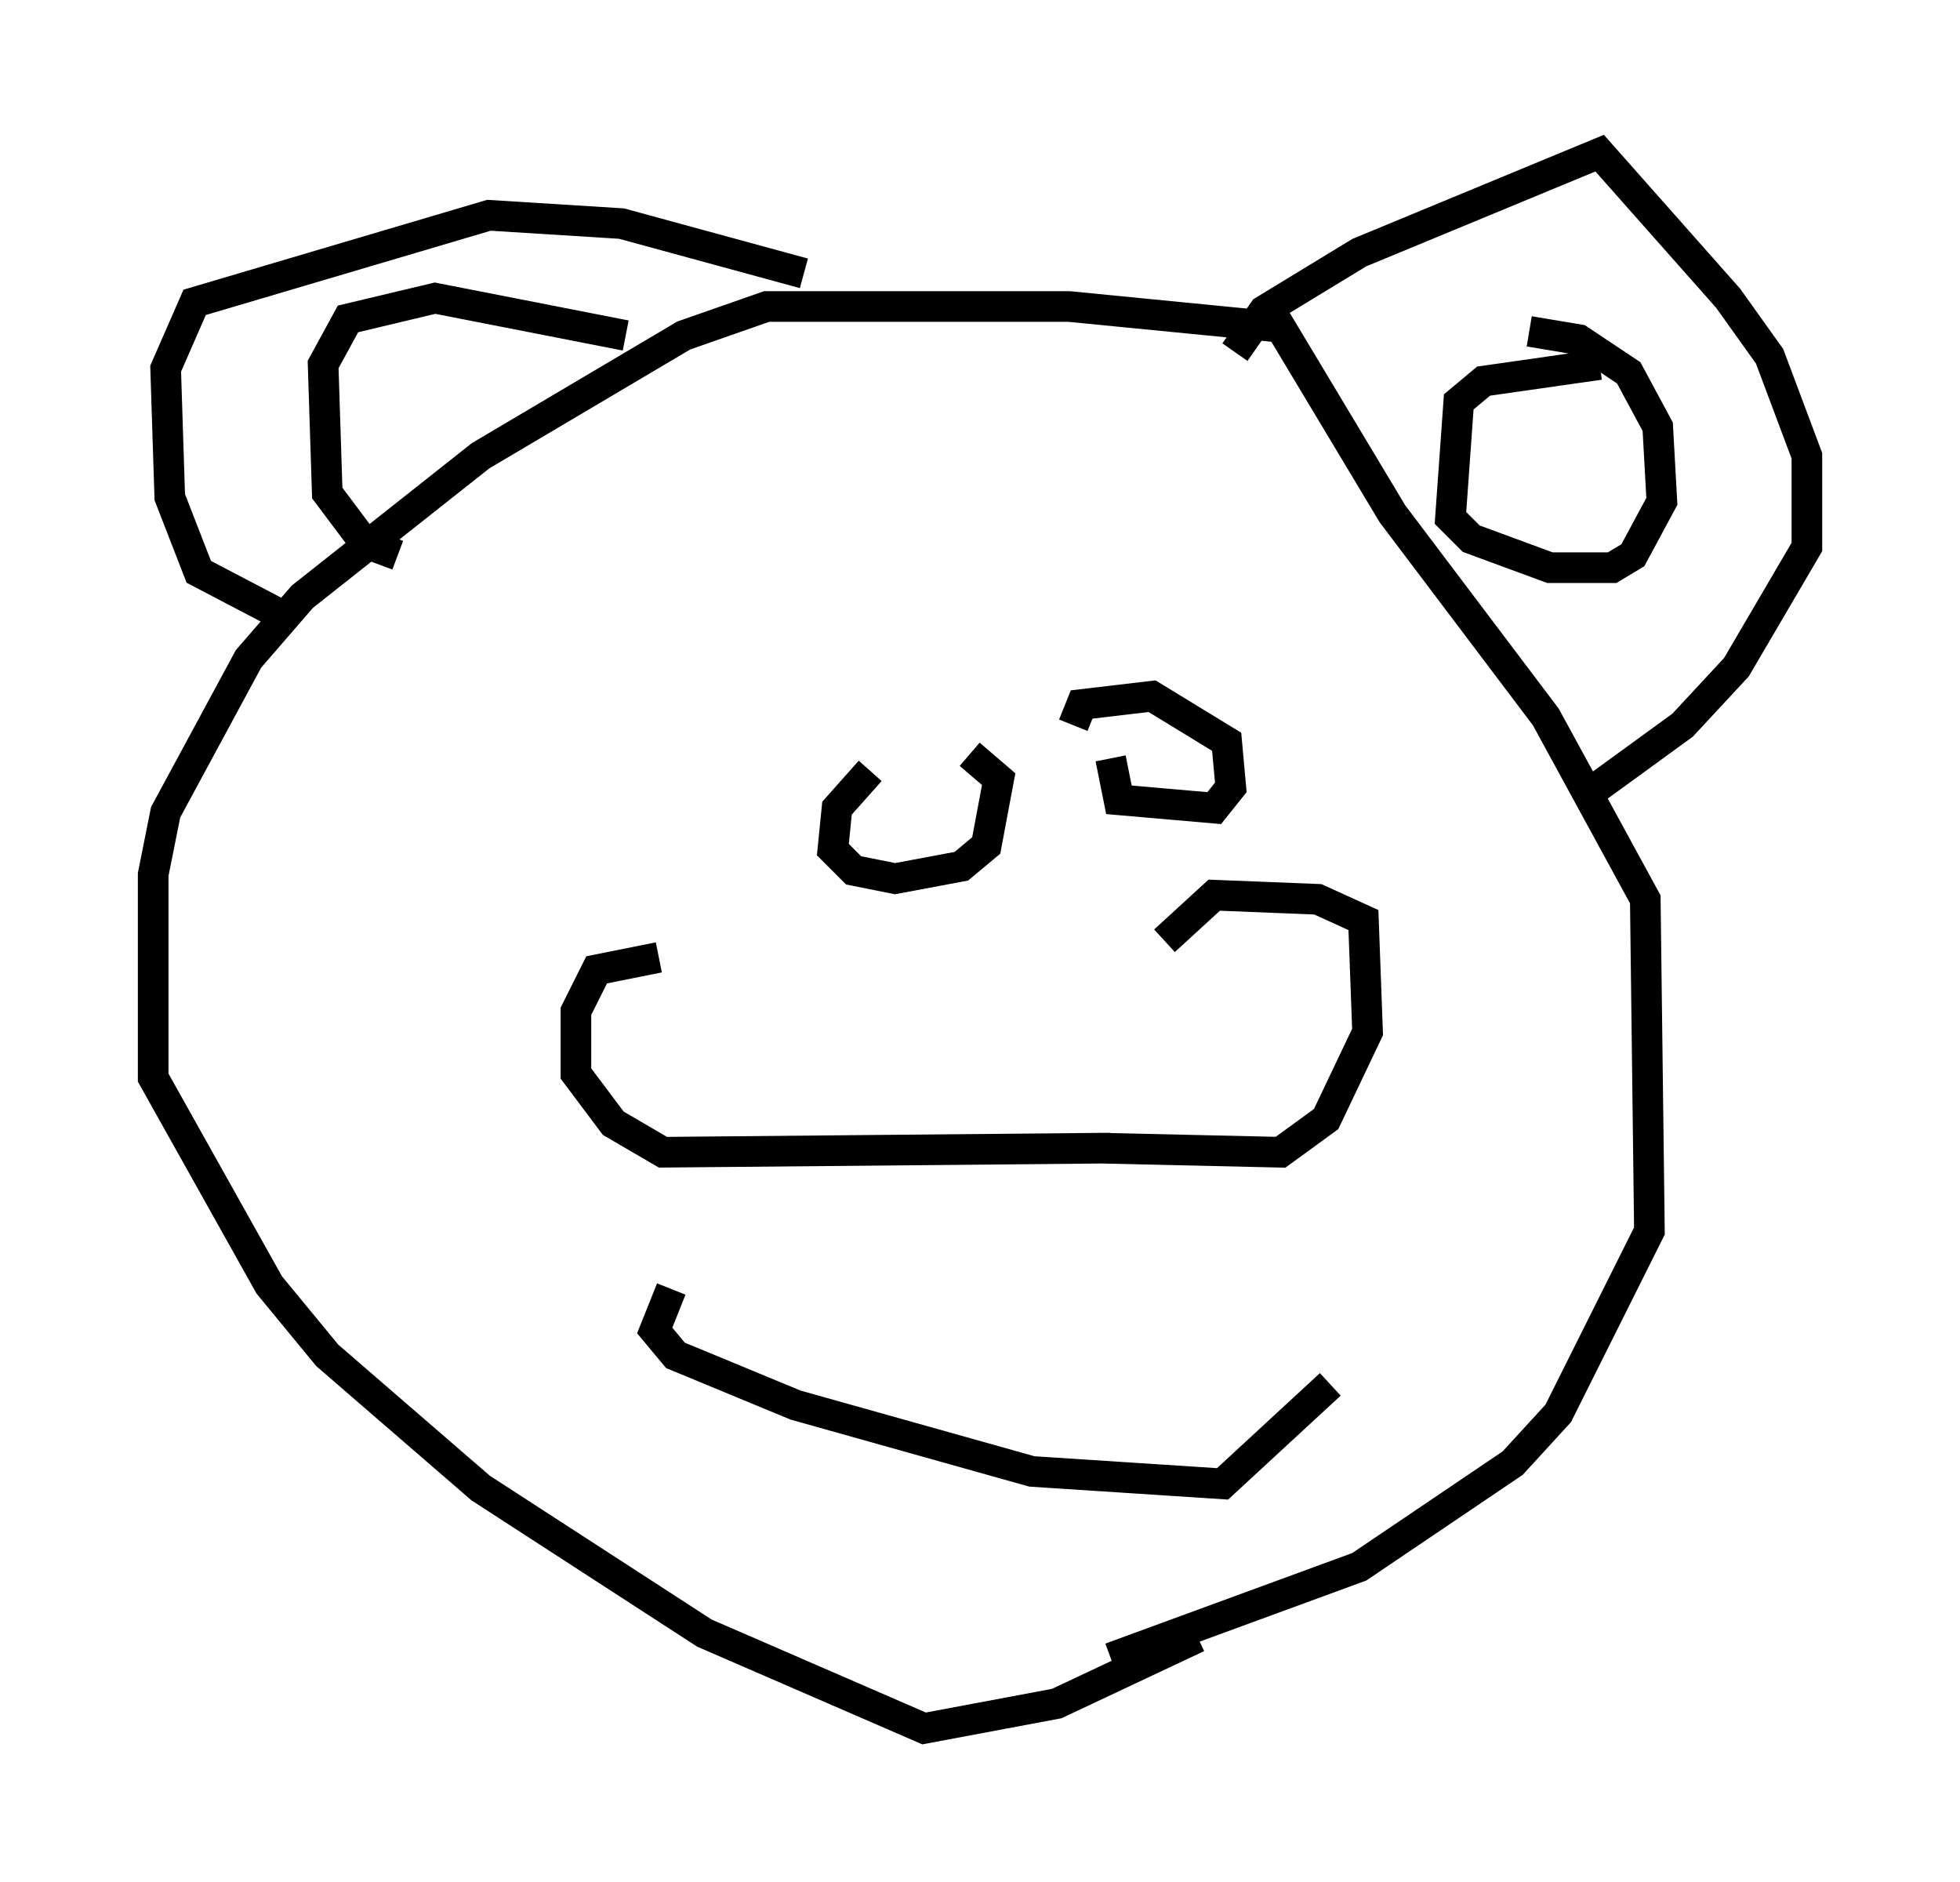 <?xml version="1.0" encoding="utf-8" ?>
<svg baseProfile="full" height="61.42" version="1.1" width="63.991" xmlns="http://www.w3.org/2000/svg" xmlns:ev="http://www.w3.org/2001/xml-events" xmlns:xlink="http://www.w3.org/1999/xlink"><defs /><rect fill="white" height="61.42" width="63.991" x="0" y="0" /><path d="M30.575, 25.162 m-2.165, 0.0 l-1.083, 1.218 -0.135, 1.353 l0.677, 0.677 1.353, 0.271 l2.165, -0.406 0.812, -0.677 l0.406, -2.165 -0.947, -0.812 m4.601, 12.855 l-14.614, 0.135 -1.624, -0.947 l-1.218, -1.624 0.0, -2.03 l0.677, -1.353 2.03, -0.406 m14.344, 6.225 l5.954, 0.135 1.488, -1.083 l1.353, -2.842 -0.135, -3.654 l-1.488, -0.677 -3.383, -0.135 l-1.624, 1.488 m-1.759, -5.954 l0.271, 1.353 3.112, 0.271 l0.541, -0.677 -0.135, -1.488 l-2.436, -1.488 -2.3, 0.271 l-0.271, 0.677 m-13.126, 18.403 l-0.541, 1.353 0.677, 0.812 l3.924, 1.624 7.713, 2.165 l6.225, 0.406 3.518, -3.248 m-7.172, 8.931 l8.119, -2.977 5.007, -3.383 l1.488, -1.624 2.977, -5.954 l-0.135, -10.825 -3.248, -5.954 l-5.007, -6.631 -3.654, -6.089 l-6.901, -0.677 -9.878, 0.0 l-2.706, 0.947 -6.631, 3.924 l-5.819, 4.601 -1.759, 2.03 l-2.706, 5.007 -0.406, 2.03 l0.0, 6.631 3.789, 6.766 l1.894, 2.3 5.007, 4.33 l7.307, 4.736 7.172, 3.112 l4.33, -0.812 4.601, -2.165 m1.218, -41.948 l0.947, -1.353 3.112, -1.894 l7.848, -3.248 4.195, 4.736 l1.353, 1.894 1.218, 3.248 l0.0, 2.977 -2.3, 3.924 l-1.759, 1.894 -2.977, 2.165 m-25.71, -16.915 l-5.954, -1.624 -4.33, -0.271 l-9.607, 2.842 -0.947, 2.165 l0.135, 4.195 0.947, 2.436 l2.842, 1.488 m42.895, -8.254 l-3.789, 0.541 -0.812, 0.677 l-0.271, 3.789 0.677, 0.677 l2.571, 0.947 2.03, 0.0 l0.677, -0.406 0.947, -1.759 l-0.135, -2.436 -0.947, -1.759 l-1.624, -1.083 -1.624, -0.271 m-29.499, 0.135 l-6.225, -1.218 -2.842, 0.677 l-0.812, 1.488 0.135, 4.195 l1.218, 1.624 1.083, 0.406 " fill="none" stroke="black" stroke-width="1" /></svg>